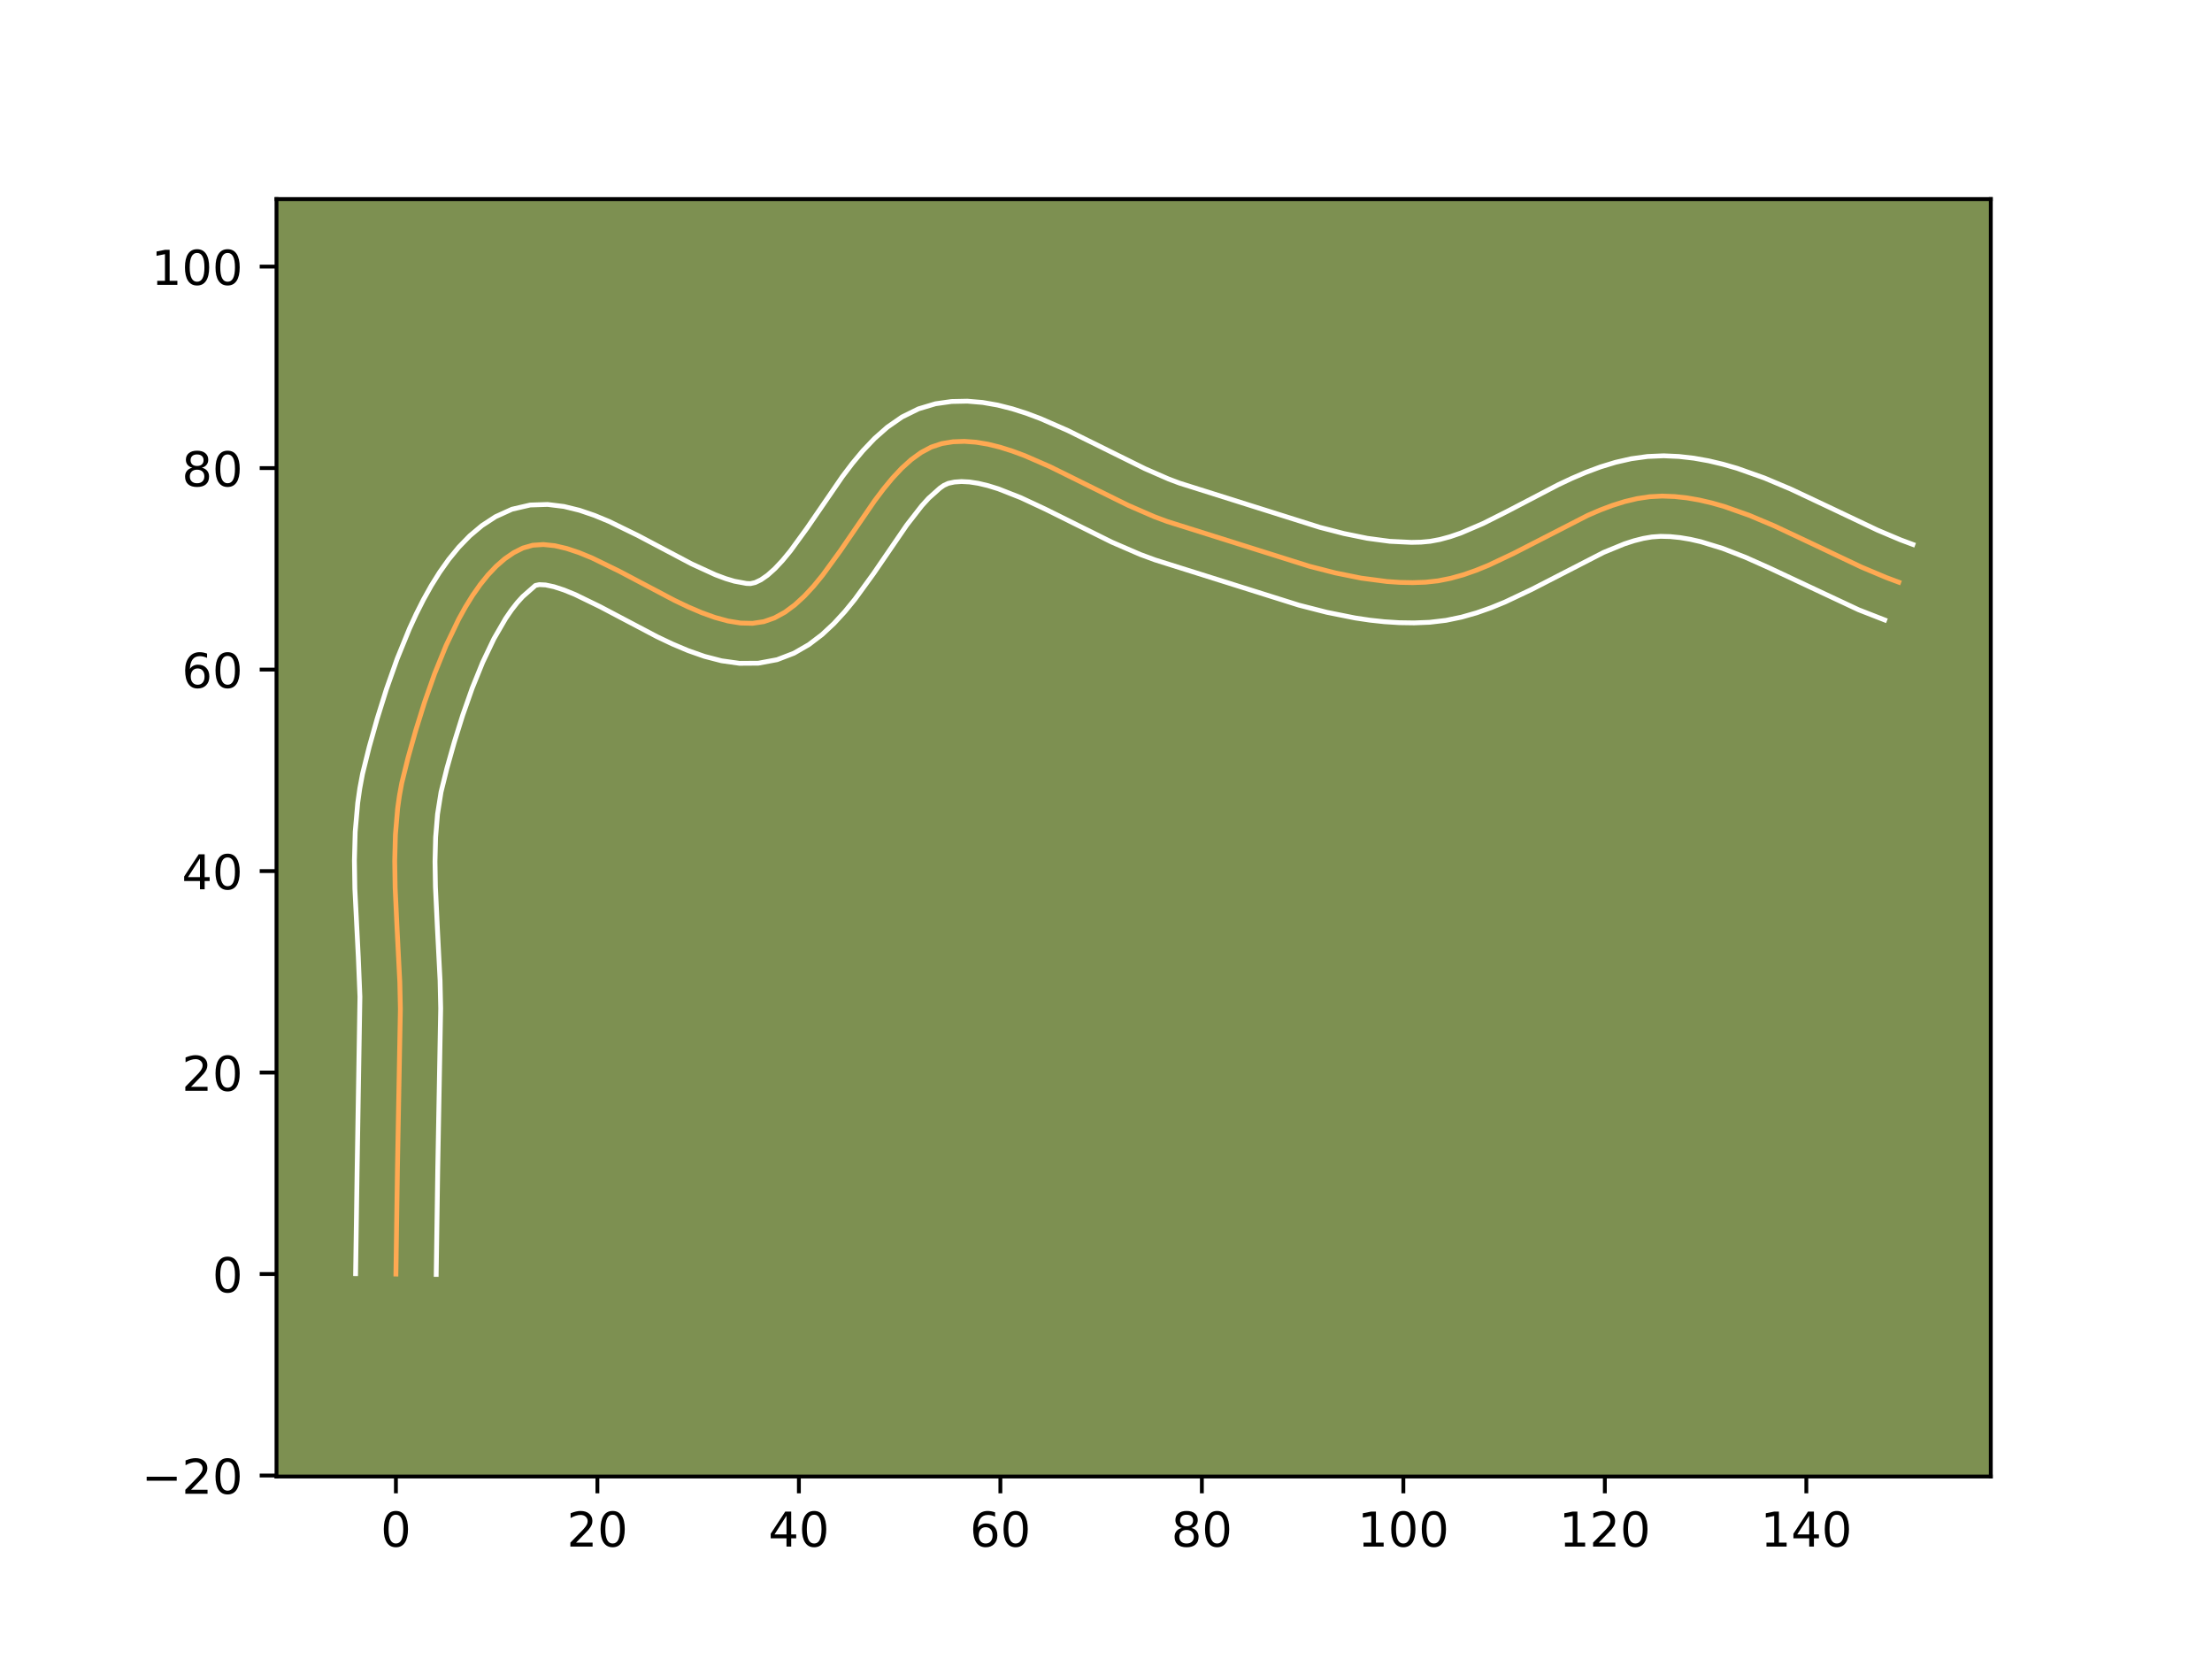 <?xml version="1.0" encoding="utf-8" standalone="no"?>
<!DOCTYPE svg PUBLIC "-//W3C//DTD SVG 1.1//EN"
  "http://www.w3.org/Graphics/SVG/1.1/DTD/svg11.dtd">
<!-- Created with matplotlib (https://matplotlib.org/) -->
<svg height="345.6pt" version="1.1" viewBox="0 0 460.8 345.6" width="460.8pt" xmlns="http://www.w3.org/2000/svg" xmlns:xlink="http://www.w3.org/1999/xlink">
 <defs>
  <style type="text/css">*{stroke-linecap:butt;stroke-linejoin:round;}</style>
 </defs>
 <g id="figure_1">
  <g id="patch_1">
   <path d="M 0 345.6 
L 460.8 345.6 
L 460.8 0 
L 0 0 
z
" style="fill:#ffffff;"/>
  </g>
  <g id="axes_1">
   <g id="patch_2">
    <path d="M 57.6 307.584 
L 414.72 307.584 
L 414.72 41.472 
L 57.6 41.472 
z
" style="fill:#7d9051;"/>
   </g>
   <g id="matplotlib.axis_1">
    <g id="xtick_1">
     <g id="line2d_1">
      <defs>
       <path d="M 0 0 
L 0 3.5 
" id="m4dde5c74a6" style="stroke:#000000;stroke-width:0.8;"/>
      </defs>
      <g>
       <use style="stroke:#000000;stroke-width:0.8;" x="82.475" xlink:href="#m4dde5c74a6" y="307.584"/>
      </g>
     </g>
     <g id="text_1">
      <!-- 0 -->
      <g transform="translate(79.294 322.182)scale(0.1 -0.1)">
       <defs>
        <path d="M 31.781 66.406 
Q 24.172 66.406 20.328 58.906 
Q 16.5 51.422 16.5 36.375 
Q 16.5 21.391 20.328 13.891 
Q 24.172 6.391 31.781 6.391 
Q 39.453 6.391 43.281 13.891 
Q 47.125 21.391 47.125 36.375 
Q 47.125 51.422 43.281 58.906 
Q 39.453 66.406 31.781 66.406 
z
M 31.781 74.219 
Q 44.047 74.219 50.516 64.516 
Q 56.984 54.828 56.984 36.375 
Q 56.984 17.969 50.516 8.266 
Q 44.047 -1.422 31.781 -1.422 
Q 19.531 -1.422 13.062 8.266 
Q 6.594 17.969 6.594 36.375 
Q 6.594 54.828 13.062 64.516 
Q 19.531 74.219 31.781 74.219 
z
" id="DejaVuSans-48"/>
       </defs>
       <use xlink:href="#DejaVuSans-48"/>
      </g>
     </g>
    </g>
    <g id="xtick_2">
     <g id="line2d_2">
      <g>
       <use style="stroke:#000000;stroke-width:0.8;" x="124.449" xlink:href="#m4dde5c74a6" y="307.584"/>
      </g>
     </g>
     <g id="text_2">
      <!-- 20 -->
      <g transform="translate(118.087 322.182)scale(0.1 -0.1)">
       <defs>
        <path d="M 19.188 8.297 
L 53.609 8.297 
L 53.609 0 
L 7.328 0 
L 7.328 8.297 
Q 12.938 14.109 22.625 23.891 
Q 32.328 33.688 34.812 36.531 
Q 39.547 41.844 41.422 45.531 
Q 43.312 49.219 43.312 52.781 
Q 43.312 58.594 39.234 62.25 
Q 35.156 65.922 28.609 65.922 
Q 23.969 65.922 18.812 64.312 
Q 13.672 62.703 7.812 59.422 
L 7.812 69.391 
Q 13.766 71.781 18.938 73 
Q 24.125 74.219 28.422 74.219 
Q 39.75 74.219 46.484 68.547 
Q 53.219 62.891 53.219 53.422 
Q 53.219 48.922 51.531 44.891 
Q 49.859 40.875 45.406 35.406 
Q 44.188 33.984 37.641 27.219 
Q 31.109 20.453 19.188 8.297 
z
" id="DejaVuSans-50"/>
       </defs>
       <use xlink:href="#DejaVuSans-50"/>
       <use x="63.623" xlink:href="#DejaVuSans-48"/>
      </g>
     </g>
    </g>
    <g id="xtick_3">
     <g id="line2d_3">
      <g>
       <use style="stroke:#000000;stroke-width:0.8;" x="166.423" xlink:href="#m4dde5c74a6" y="307.584"/>
      </g>
     </g>
     <g id="text_3">
      <!-- 40 -->
      <g transform="translate(160.061 322.182)scale(0.1 -0.1)">
       <defs>
        <path d="M 37.797 64.312 
L 12.891 25.391 
L 37.797 25.391 
z
M 35.203 72.906 
L 47.609 72.906 
L 47.609 25.391 
L 58.016 25.391 
L 58.016 17.188 
L 47.609 17.188 
L 47.609 0 
L 37.797 0 
L 37.797 17.188 
L 4.891 17.188 
L 4.891 26.703 
z
" id="DejaVuSans-52"/>
       </defs>
       <use xlink:href="#DejaVuSans-52"/>
       <use x="63.623" xlink:href="#DejaVuSans-48"/>
      </g>
     </g>
    </g>
    <g id="xtick_4">
     <g id="line2d_4">
      <g>
       <use style="stroke:#000000;stroke-width:0.8;" x="208.397" xlink:href="#m4dde5c74a6" y="307.584"/>
      </g>
     </g>
     <g id="text_4">
      <!-- 60 -->
      <g transform="translate(202.035 322.182)scale(0.1 -0.1)">
       <defs>
        <path d="M 33.016 40.375 
Q 26.375 40.375 22.484 35.828 
Q 18.609 31.297 18.609 23.391 
Q 18.609 15.531 22.484 10.953 
Q 26.375 6.391 33.016 6.391 
Q 39.656 6.391 43.531 10.953 
Q 47.406 15.531 47.406 23.391 
Q 47.406 31.297 43.531 35.828 
Q 39.656 40.375 33.016 40.375 
z
M 52.594 71.297 
L 52.594 62.312 
Q 48.875 64.062 45.094 64.984 
Q 41.312 65.922 37.594 65.922 
Q 27.828 65.922 22.672 59.328 
Q 17.531 52.734 16.797 39.406 
Q 19.672 43.656 24.016 45.922 
Q 28.375 48.188 33.594 48.188 
Q 44.578 48.188 50.953 41.516 
Q 57.328 34.859 57.328 23.391 
Q 57.328 12.156 50.688 5.359 
Q 44.047 -1.422 33.016 -1.422 
Q 20.359 -1.422 13.672 8.266 
Q 6.984 17.969 6.984 36.375 
Q 6.984 53.656 15.188 63.938 
Q 23.391 74.219 37.203 74.219 
Q 40.922 74.219 44.703 73.484 
Q 48.484 72.75 52.594 71.297 
z
" id="DejaVuSans-54"/>
       </defs>
       <use xlink:href="#DejaVuSans-54"/>
       <use x="63.623" xlink:href="#DejaVuSans-48"/>
      </g>
     </g>
    </g>
    <g id="xtick_5">
     <g id="line2d_5">
      <g>
       <use style="stroke:#000000;stroke-width:0.8;" x="250.371" xlink:href="#m4dde5c74a6" y="307.584"/>
      </g>
     </g>
     <g id="text_5">
      <!-- 80 -->
      <g transform="translate(244.009 322.182)scale(0.1 -0.1)">
       <defs>
        <path d="M 31.781 34.625 
Q 24.75 34.625 20.719 30.859 
Q 16.703 27.094 16.703 20.516 
Q 16.703 13.922 20.719 10.156 
Q 24.75 6.391 31.781 6.391 
Q 38.812 6.391 42.859 10.172 
Q 46.922 13.969 46.922 20.516 
Q 46.922 27.094 42.891 30.859 
Q 38.875 34.625 31.781 34.625 
z
M 21.922 38.812 
Q 15.578 40.375 12.031 44.719 
Q 8.5 49.078 8.5 55.328 
Q 8.5 64.062 14.719 69.141 
Q 20.953 74.219 31.781 74.219 
Q 42.672 74.219 48.875 69.141 
Q 55.078 64.062 55.078 55.328 
Q 55.078 49.078 51.531 44.719 
Q 48 40.375 41.703 38.812 
Q 48.828 37.156 52.797 32.312 
Q 56.781 27.484 56.781 20.516 
Q 56.781 9.906 50.312 4.234 
Q 43.844 -1.422 31.781 -1.422 
Q 19.734 -1.422 13.25 4.234 
Q 6.781 9.906 6.781 20.516 
Q 6.781 27.484 10.781 32.312 
Q 14.797 37.156 21.922 38.812 
z
M 18.312 54.391 
Q 18.312 48.734 21.844 45.562 
Q 25.391 42.391 31.781 42.391 
Q 38.141 42.391 41.719 45.562 
Q 45.312 48.734 45.312 54.391 
Q 45.312 60.062 41.719 63.234 
Q 38.141 66.406 31.781 66.406 
Q 25.391 66.406 21.844 63.234 
Q 18.312 60.062 18.312 54.391 
z
" id="DejaVuSans-56"/>
       </defs>
       <use xlink:href="#DejaVuSans-56"/>
       <use x="63.623" xlink:href="#DejaVuSans-48"/>
      </g>
     </g>
    </g>
    <g id="xtick_6">
     <g id="line2d_6">
      <g>
       <use style="stroke:#000000;stroke-width:0.8;" x="292.345" xlink:href="#m4dde5c74a6" y="307.584"/>
      </g>
     </g>
     <g id="text_6">
      <!-- 100 -->
      <g transform="translate(282.801 322.182)scale(0.1 -0.1)">
       <defs>
        <path d="M 12.406 8.297 
L 28.516 8.297 
L 28.516 63.922 
L 10.984 60.406 
L 10.984 69.391 
L 28.422 72.906 
L 38.281 72.906 
L 38.281 8.297 
L 54.391 8.297 
L 54.391 0 
L 12.406 0 
z
" id="DejaVuSans-49"/>
       </defs>
       <use xlink:href="#DejaVuSans-49"/>
       <use x="63.623" xlink:href="#DejaVuSans-48"/>
       <use x="127.246" xlink:href="#DejaVuSans-48"/>
      </g>
     </g>
    </g>
    <g id="xtick_7">
     <g id="line2d_7">
      <g>
       <use style="stroke:#000000;stroke-width:0.8;" x="334.319" xlink:href="#m4dde5c74a6" y="307.584"/>
      </g>
     </g>
     <g id="text_7">
      <!-- 120 -->
      <g transform="translate(324.775 322.182)scale(0.1 -0.1)">
       <use xlink:href="#DejaVuSans-49"/>
       <use x="63.623" xlink:href="#DejaVuSans-50"/>
       <use x="127.246" xlink:href="#DejaVuSans-48"/>
      </g>
     </g>
    </g>
    <g id="xtick_8">
     <g id="line2d_8">
      <g>
       <use style="stroke:#000000;stroke-width:0.8;" x="376.293" xlink:href="#m4dde5c74a6" y="307.584"/>
      </g>
     </g>
     <g id="text_8">
      <!-- 140 -->
      <g transform="translate(366.749 322.182)scale(0.1 -0.1)">
       <use xlink:href="#DejaVuSans-49"/>
       <use x="63.623" xlink:href="#DejaVuSans-52"/>
       <use x="127.246" xlink:href="#DejaVuSans-48"/>
      </g>
     </g>
    </g>
   </g>
   <g id="matplotlib.axis_2">
    <g id="ytick_1">
     <g id="line2d_9">
      <defs>
       <path d="M 0 0 
L -3.5 0 
" id="m6cbd472406" style="stroke:#000000;stroke-width:0.8;"/>
      </defs>
      <g>
       <use style="stroke:#000000;stroke-width:0.8;" x="57.6" xlink:href="#m6cbd472406" y="307.38"/>
      </g>
     </g>
     <g id="text_9">
      <!-- −20 -->
      <g transform="translate(29.495 311.179)scale(0.1 -0.1)">
       <defs>
        <path d="M 10.594 35.5 
L 73.188 35.5 
L 73.188 27.203 
L 10.594 27.203 
z
" id="DejaVuSans-8722"/>
       </defs>
       <use xlink:href="#DejaVuSans-8722"/>
       <use x="83.789" xlink:href="#DejaVuSans-50"/>
       <use x="147.412" xlink:href="#DejaVuSans-48"/>
      </g>
     </g>
    </g>
    <g id="ytick_2">
     <g id="line2d_10">
      <g>
       <use style="stroke:#000000;stroke-width:0.8;" x="57.6" xlink:href="#m6cbd472406" y="265.406"/>
      </g>
     </g>
     <g id="text_10">
      <!-- 0 -->
      <g transform="translate(44.237 269.205)scale(0.1 -0.1)">
       <use xlink:href="#DejaVuSans-48"/>
      </g>
     </g>
    </g>
    <g id="ytick_3">
     <g id="line2d_11">
      <g>
       <use style="stroke:#000000;stroke-width:0.8;" x="57.6" xlink:href="#m6cbd472406" y="223.432"/>
      </g>
     </g>
     <g id="text_11">
      <!-- 20 -->
      <g transform="translate(37.875 227.231)scale(0.1 -0.1)">
       <use xlink:href="#DejaVuSans-50"/>
       <use x="63.623" xlink:href="#DejaVuSans-48"/>
      </g>
     </g>
    </g>
    <g id="ytick_4">
     <g id="line2d_12">
      <g>
       <use style="stroke:#000000;stroke-width:0.8;" x="57.6" xlink:href="#m6cbd472406" y="181.458"/>
      </g>
     </g>
     <g id="text_12">
      <!-- 40 -->
      <g transform="translate(37.875 185.257)scale(0.1 -0.1)">
       <use xlink:href="#DejaVuSans-52"/>
       <use x="63.623" xlink:href="#DejaVuSans-48"/>
      </g>
     </g>
    </g>
    <g id="ytick_5">
     <g id="line2d_13">
      <g>
       <use style="stroke:#000000;stroke-width:0.8;" x="57.6" xlink:href="#m6cbd472406" y="139.484"/>
      </g>
     </g>
     <g id="text_13">
      <!-- 60 -->
      <g transform="translate(37.875 143.283)scale(0.1 -0.1)">
       <use xlink:href="#DejaVuSans-54"/>
       <use x="63.623" xlink:href="#DejaVuSans-48"/>
      </g>
     </g>
    </g>
    <g id="ytick_6">
     <g id="line2d_14">
      <g>
       <use style="stroke:#000000;stroke-width:0.8;" x="57.6" xlink:href="#m6cbd472406" y="97.51"/>
      </g>
     </g>
     <g id="text_14">
      <!-- 80 -->
      <g transform="translate(37.875 101.309)scale(0.1 -0.1)">
       <use xlink:href="#DejaVuSans-56"/>
       <use x="63.623" xlink:href="#DejaVuSans-48"/>
      </g>
     </g>
    </g>
    <g id="ytick_7">
     <g id="line2d_15">
      <g>
       <use style="stroke:#000000;stroke-width:0.8;" x="57.6" xlink:href="#m6cbd472406" y="55.536"/>
      </g>
     </g>
     <g id="text_15">
      <!-- 100 -->
      <g transform="translate(31.512 59.335)scale(0.1 -0.1)">
       <use xlink:href="#DejaVuSans-49"/>
       <use x="63.623" xlink:href="#DejaVuSans-48"/>
       <use x="127.246" xlink:href="#DejaVuSans-48"/>
      </g>
     </g>
    </g>
   </g>
   <g id="line2d_16">
    <path clip-path="url(#pa5ad83aa08)" d="M 82.475 265.406 
L 82.796 243.317 
L 83.408 210.177 
L 83.287 204.599 
L 82.712 193.356 
L 82.317 184.934 
L 82.227 179.363 
L 82.372 173.854 
L 82.834 168.426 
L 83.211 165.75 
L 83.698 163.103 
L 85.01 157.823 
L 86.6 152.181 
L 88.443 146.284 
L 90.544 140.325 
L 92.91 134.499 
L 95.548 129 
L 96.97 126.434 
L 98.463 124.023 
L 100.027 121.79 
L 101.662 119.761 
L 103.371 117.959 
L 105.152 116.408 
L 107.008 115.134 
L 108.939 114.161 
L 110.993 113.58 
L 113.209 113.437 
L 115.568 113.681 
L 118.055 114.262 
L 120.651 115.13 
L 123.341 116.236 
L 128.934 118.959 
L 140.494 125.059 
L 143.364 126.429 
L 146.192 127.637 
L 148.961 128.633 
L 151.655 129.367 
L 154.256 129.79 
L 156.748 129.851 
L 159.114 129.501 
L 161.359 128.716 
L 163.508 127.536 
L 165.572 126.01 
L 167.563 124.183 
L 169.492 122.101 
L 171.369 119.813 
L 175.015 114.799 
L 182.187 104.336 
L 184.019 101.901 
L 185.89 99.631 
L 187.811 97.574 
L 189.793 95.776 
L 191.846 94.283 
L 193.983 93.142 
L 196.214 92.401 
L 198.527 92.027 
L 200.901 91.942 
L 203.331 92.12 
L 205.811 92.534 
L 208.336 93.16 
L 210.903 93.97 
L 213.507 94.939 
L 218.803 97.249 
L 226.898 101.255 
L 235.061 105.285 
L 240.475 107.638 
L 243.159 108.637 
L 272.759 117.958 
L 278.179 119.349 
L 283.583 120.439 
L 288.959 121.142 
L 291.633 121.322 
L 294.296 121.373 
L 296.945 121.285 
L 299.583 120.996 
L 302.212 120.472 
L 304.832 119.74 
L 307.444 118.831 
L 310.05 117.772 
L 315.243 115.321 
L 330.741 107.369 
L 333.321 106.257 
L 335.901 105.284 
L 338.483 104.476 
L 341.068 103.864 
L 343.656 103.476 
L 346.249 103.34 
L 348.843 103.438 
L 351.437 103.721 
L 354.03 104.173 
L 356.623 104.778 
L 359.215 105.52 
L 364.4 107.351 
L 369.585 109.537 
L 377.365 113.199 
L 387.75 118.123 
L 392.95 120.314 
L 395.552 121.285 
L 395.552 121.285 
" style="fill:none;stroke:#fea952;stroke-linecap:square;"/>
   </g>
   <g id="line2d_17">
    <path clip-path="url(#pa5ad83aa08)" d="M 74.081 265.325 
L 74.403 243.157 
L 74.979 207.644 
L 74.645 199.449 
L 73.925 185.142 
L 73.833 179.248 
L 73.996 173.281 
L 74.522 167.256 
L 74.955 164.231 
L 75.522 161.202 
L 76.916 155.595 
L 78.568 149.742 
L 80.498 143.574 
L 82.725 137.27 
L 85.279 131.002 
L 86.692 127.932 
L 88.206 124.93 
L 89.832 122.016 
L 91.587 119.207 
L 93.49 116.522 
L 95.57 113.985 
L 97.86 111.625 
L 100.401 109.488 
L 103.228 107.639 
L 106.657 106.082 
L 110.452 105.203 
L 114.072 105.087 
L 117.478 105.506 
L 120.717 106.3 
L 123.843 107.366 
L 126.896 108.631 
L 132.861 111.54 
L 144.11 117.483 
L 149.033 119.737 
L 151.169 120.534 
L 153.002 121.081 
L 155.518 121.547 
L 156.342 121.577 
L 157.321 121.356 
L 158.517 120.786 
L 159.896 119.825 
L 161.406 118.477 
L 163.001 116.777 
L 164.654 114.775 
L 168.076 110.076 
L 175.479 99.287 
L 177.542 96.56 
L 179.755 93.902 
L 182.17 91.357 
L 184.857 88.985 
L 187.893 86.877 
L 191.334 85.176 
L 194.875 84.113 
L 198.227 83.637 
L 201.514 83.57 
L 204.715 83.84 
L 207.828 84.386 
L 210.863 85.154 
L 213.832 86.102 
L 216.745 87.194 
L 222.438 89.682 
L 230.686 93.763 
L 238.521 97.636 
L 243.402 99.77 
L 245.7 100.636 
L 274.936 109.85 
L 279.963 111.146 
L 284.833 112.138 
L 289.523 112.766 
L 294.016 112.983 
L 296.031 112.94 
L 297.941 112.763 
L 299.955 112.386 
L 302.072 111.812 
L 304.284 111.054 
L 308.955 109.055 
L 313.905 106.568 
L 324.572 101.001 
L 327.419 99.659 
L 330.357 98.403 
L 333.396 97.271 
L 336.548 96.308 
L 339.822 95.562 
L 343.217 95.093 
L 346.565 94.951 
L 349.754 95.093 
L 352.879 95.451 
L 355.938 95.998 
L 358.933 96.708 
L 361.867 97.555 
L 367.568 99.577 
L 373.076 101.902 
L 381.029 105.646 
L 391.101 110.426 
L 395.885 112.449 
L 398.487 113.42 
L 398.487 113.42 
" style="fill:none;stroke:#ffffff;stroke-linecap:square;"/>
   </g>
   <g id="line2d_18">
    <path clip-path="url(#pa5ad83aa08)" d="M 90.87 265.486 
L 91.19 243.477 
L 91.802 210.062 
L 91.674 204.246 
L 91.094 192.902 
L 90.709 184.725 
L 90.621 179.478 
L 90.747 174.427 
L 91.147 169.597 
L 91.875 165.004 
L 93.103 160.05 
L 94.633 154.621 
L 96.388 148.995 
L 98.363 143.381 
L 100.542 137.997 
L 102.89 133.07 
L 105.339 128.839 
L 106.563 127.058 
L 107.755 125.536 
L 108.881 124.292 
L 111.22 122.24 
L 111.535 121.958 
L 112.346 121.787 
L 113.658 121.856 
L 115.393 122.223 
L 117.46 122.895 
L 119.787 123.841 
L 125.006 126.379 
L 136.878 132.635 
L 140.067 134.149 
L 143.351 135.536 
L 146.754 136.732 
L 150.309 137.653 
L 154.05 138.182 
L 157.978 138.155 
L 161.885 137.425 
L 165.397 136.075 
L 168.499 134.286 
L 171.248 132.195 
L 173.721 129.889 
L 175.982 127.426 
L 178.085 124.85 
L 181.955 119.523 
L 188.894 109.384 
L 192.026 105.36 
L 193.453 103.79 
L 195.799 101.689 
L 196.631 101.108 
L 197.552 100.688 
L 198.827 100.416 
L 200.288 100.314 
L 201.946 100.4 
L 203.793 100.683 
L 205.81 101.165 
L 207.975 101.837 
L 212.671 103.684 
L 217.745 106.054 
L 231.6 112.933 
L 237.548 115.506 
L 240.619 116.638 
L 270.583 126.065 
L 276.396 127.552 
L 282.333 128.74 
L 285.349 129.188 
L 288.396 129.518 
L 291.472 129.715 
L 294.575 129.763 
L 297.86 129.63 
L 301.226 129.229 
L 304.469 128.557 
L 307.592 127.668 
L 310.605 126.608 
L 313.519 125.417 
L 319.089 122.783 
L 334.063 115.078 
L 338.406 113.296 
L 340.418 112.645 
L 342.314 112.166 
L 344.095 111.859 
L 345.932 111.729 
L 347.932 111.783 
L 349.995 111.991 
L 352.122 112.348 
L 354.313 112.849 
L 358.872 114.248 
L 363.64 116.104 
L 368.59 118.312 
L 387.182 127.029 
L 392.617 129.15 
L 392.617 129.15 
" style="fill:none;stroke:#ffffff;stroke-linecap:square;"/>
   </g>
   <g id="patch_3">
    <path d="M 57.6 307.584 
L 57.6 41.472 
" style="fill:none;stroke:#000000;stroke-linecap:square;stroke-linejoin:miter;stroke-width:0.8;"/>
   </g>
   <g id="patch_4">
    <path d="M 414.72 307.584 
L 414.72 41.472 
" style="fill:none;stroke:#000000;stroke-linecap:square;stroke-linejoin:miter;stroke-width:0.8;"/>
   </g>
   <g id="patch_5">
    <path d="M 57.6 307.584 
L 414.72 307.584 
" style="fill:none;stroke:#000000;stroke-linecap:square;stroke-linejoin:miter;stroke-width:0.8;"/>
   </g>
   <g id="patch_6">
    <path d="M 57.6 41.472 
L 414.72 41.472 
" style="fill:none;stroke:#000000;stroke-linecap:square;stroke-linejoin:miter;stroke-width:0.8;"/>
   </g>
  </g>
 </g>
 <defs>
  <clipPath id="pa5ad83aa08">
   <rect height="266.112" width="357.12" x="57.6" y="41.472"/>
  </clipPath>
 </defs>
</svg>

